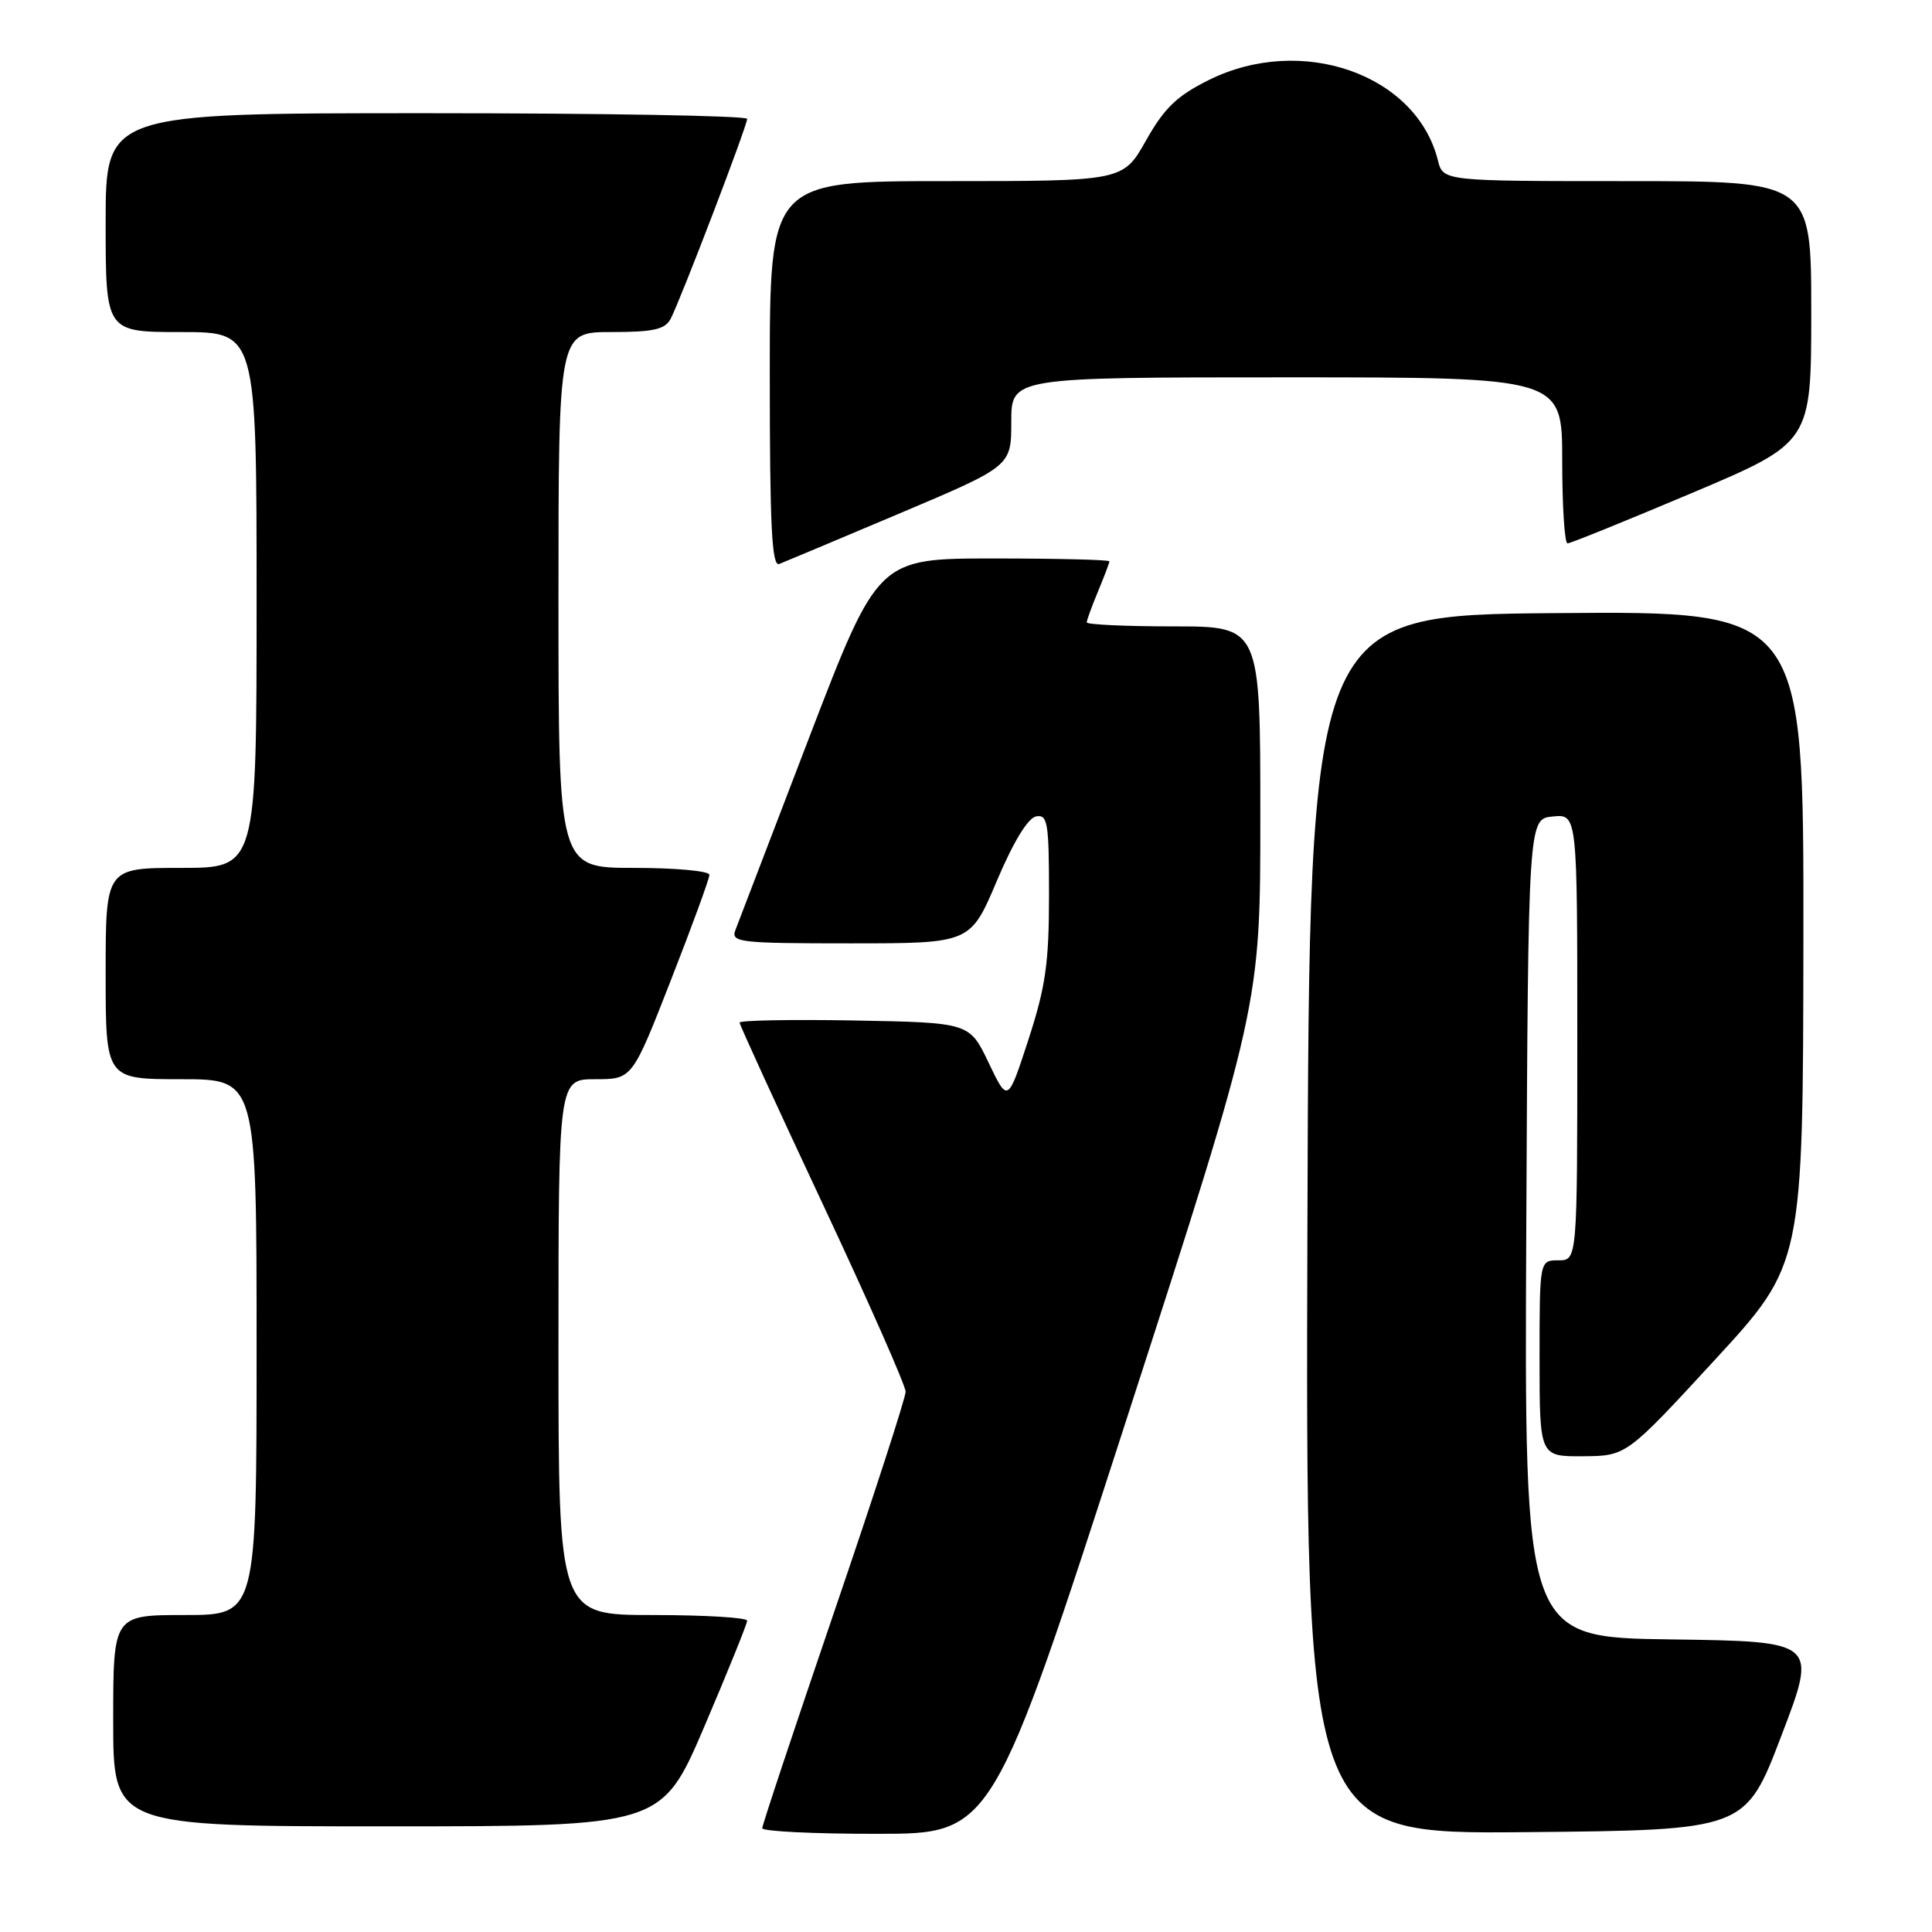 <?xml version="1.0" encoding="UTF-8" standalone="no"?>
<!DOCTYPE svg PUBLIC "-//W3C//DTD SVG 1.1//EN" "http://www.w3.org/Graphics/SVG/1.1/DTD/svg11.dtd" >
<svg xmlns="http://www.w3.org/2000/svg" xmlns:xlink="http://www.w3.org/1999/xlink" version="1.1" viewBox="0 0 256 256">
 <g >
 <path fill="currentColor"
d=" M 149.25 188.13 C 167.00 133.26 167.00 133.26 167.00 108.13 C 167.00 83.00 167.00 83.00 155.50 83.00 C 149.18 83.00 144.00 82.76 144.00 82.47 C 144.00 82.18 144.68 80.32 145.50 78.35 C 146.32 76.37 147.00 74.59 147.00 74.38 C 147.00 74.17 140.10 74.00 131.66 74.00 C 116.33 74.00 116.33 74.00 107.21 97.75 C 102.20 110.81 97.81 122.29 97.44 123.25 C 96.83 124.87 97.96 125.00 112.68 125.00 C 128.58 125.00 128.58 125.00 132.07 116.76 C 134.26 111.58 136.20 108.39 137.28 108.18 C 138.82 107.89 139.00 108.97 139.00 118.62 C 139.00 127.62 138.55 130.75 136.27 137.76 C 133.54 146.14 133.54 146.14 131.00 140.82 C 128.46 135.50 128.46 135.50 113.23 135.22 C 104.85 135.07 98.00 135.20 98.00 135.50 C 98.00 135.80 102.95 146.60 109.00 159.50 C 115.05 172.40 120.00 183.60 120.00 184.41 C 120.00 185.21 115.73 198.38 110.50 213.68 C 105.28 228.98 101.00 241.84 101.00 242.25 C 101.00 242.66 107.86 243.00 116.25 242.99 C 131.50 242.99 131.50 242.99 149.25 188.13 Z  M 236.04 230.00 C 240.82 217.50 240.82 217.50 221.40 217.23 C 201.98 216.96 201.98 216.96 202.24 162.73 C 202.50 108.50 202.50 108.50 205.75 108.19 C 209.00 107.87 209.00 107.87 209.00 137.44 C 209.00 167.00 209.00 167.00 206.50 167.00 C 204.00 167.00 204.00 167.00 204.00 180.00 C 204.00 193.00 204.00 193.00 209.75 192.96 C 215.50 192.92 215.50 192.92 227.21 180.21 C 238.91 167.50 238.91 167.50 238.96 124.24 C 239.00 80.97 239.00 80.97 206.25 81.24 C 173.50 81.50 173.50 81.50 173.24 162.27 C 172.99 243.03 172.99 243.03 202.13 242.77 C 231.27 242.50 231.27 242.50 236.04 230.00 Z  M 93.34 228.75 C 96.45 221.46 99.00 215.16 99.00 214.75 C 99.00 214.34 93.38 214.00 86.50 214.00 C 74.00 214.00 74.00 214.00 74.00 178.50 C 74.00 143.00 74.00 143.00 78.88 143.00 C 83.77 143.00 83.77 143.00 88.88 129.92 C 91.70 122.72 94.00 116.42 94.00 115.92 C 94.00 115.41 89.50 115.00 84.00 115.00 C 74.00 115.00 74.00 115.00 74.00 79.50 C 74.00 44.00 74.00 44.00 80.96 44.00 C 86.58 44.00 88.11 43.66 88.86 42.25 C 90.13 39.86 99.00 16.69 99.00 15.75 C 99.00 15.34 79.88 15.00 56.50 15.00 C 14.00 15.00 14.00 15.00 14.00 29.50 C 14.00 44.00 14.00 44.00 24.00 44.00 C 34.00 44.00 34.00 44.00 34.00 79.50 C 34.00 115.00 34.00 115.00 24.00 115.00 C 14.00 115.00 14.00 115.00 14.00 129.00 C 14.00 143.00 14.00 143.00 24.00 143.00 C 34.00 143.00 34.00 143.00 34.00 178.50 C 34.00 214.00 34.00 214.00 24.50 214.00 C 15.00 214.00 15.00 214.00 15.00 228.00 C 15.00 242.00 15.00 242.00 51.34 242.00 C 87.67 242.00 87.67 242.00 93.34 228.75 Z  M 119.25 68.01 C 134.00 61.77 134.00 61.77 134.00 55.89 C 134.00 50.00 134.00 50.00 170.50 50.00 C 207.00 50.00 207.00 50.00 207.00 61.00 C 207.00 67.05 207.32 72.00 207.70 72.00 C 208.09 72.00 215.52 68.99 224.20 65.32 C 240.00 58.64 240.00 58.64 240.00 41.32 C 240.00 24.00 240.00 24.00 215.61 24.00 C 191.22 24.00 191.22 24.00 190.53 21.25 C 187.68 9.82 172.43 4.49 160.14 10.62 C 155.94 12.71 154.27 14.32 151.85 18.62 C 148.81 24.00 148.81 24.00 125.40 24.00 C 102.00 24.00 102.00 24.00 102.00 49.61 C 102.00 69.68 102.27 75.11 103.25 74.73 C 103.94 74.46 111.14 71.44 119.25 68.01 Z "/>
</g>
</svg>